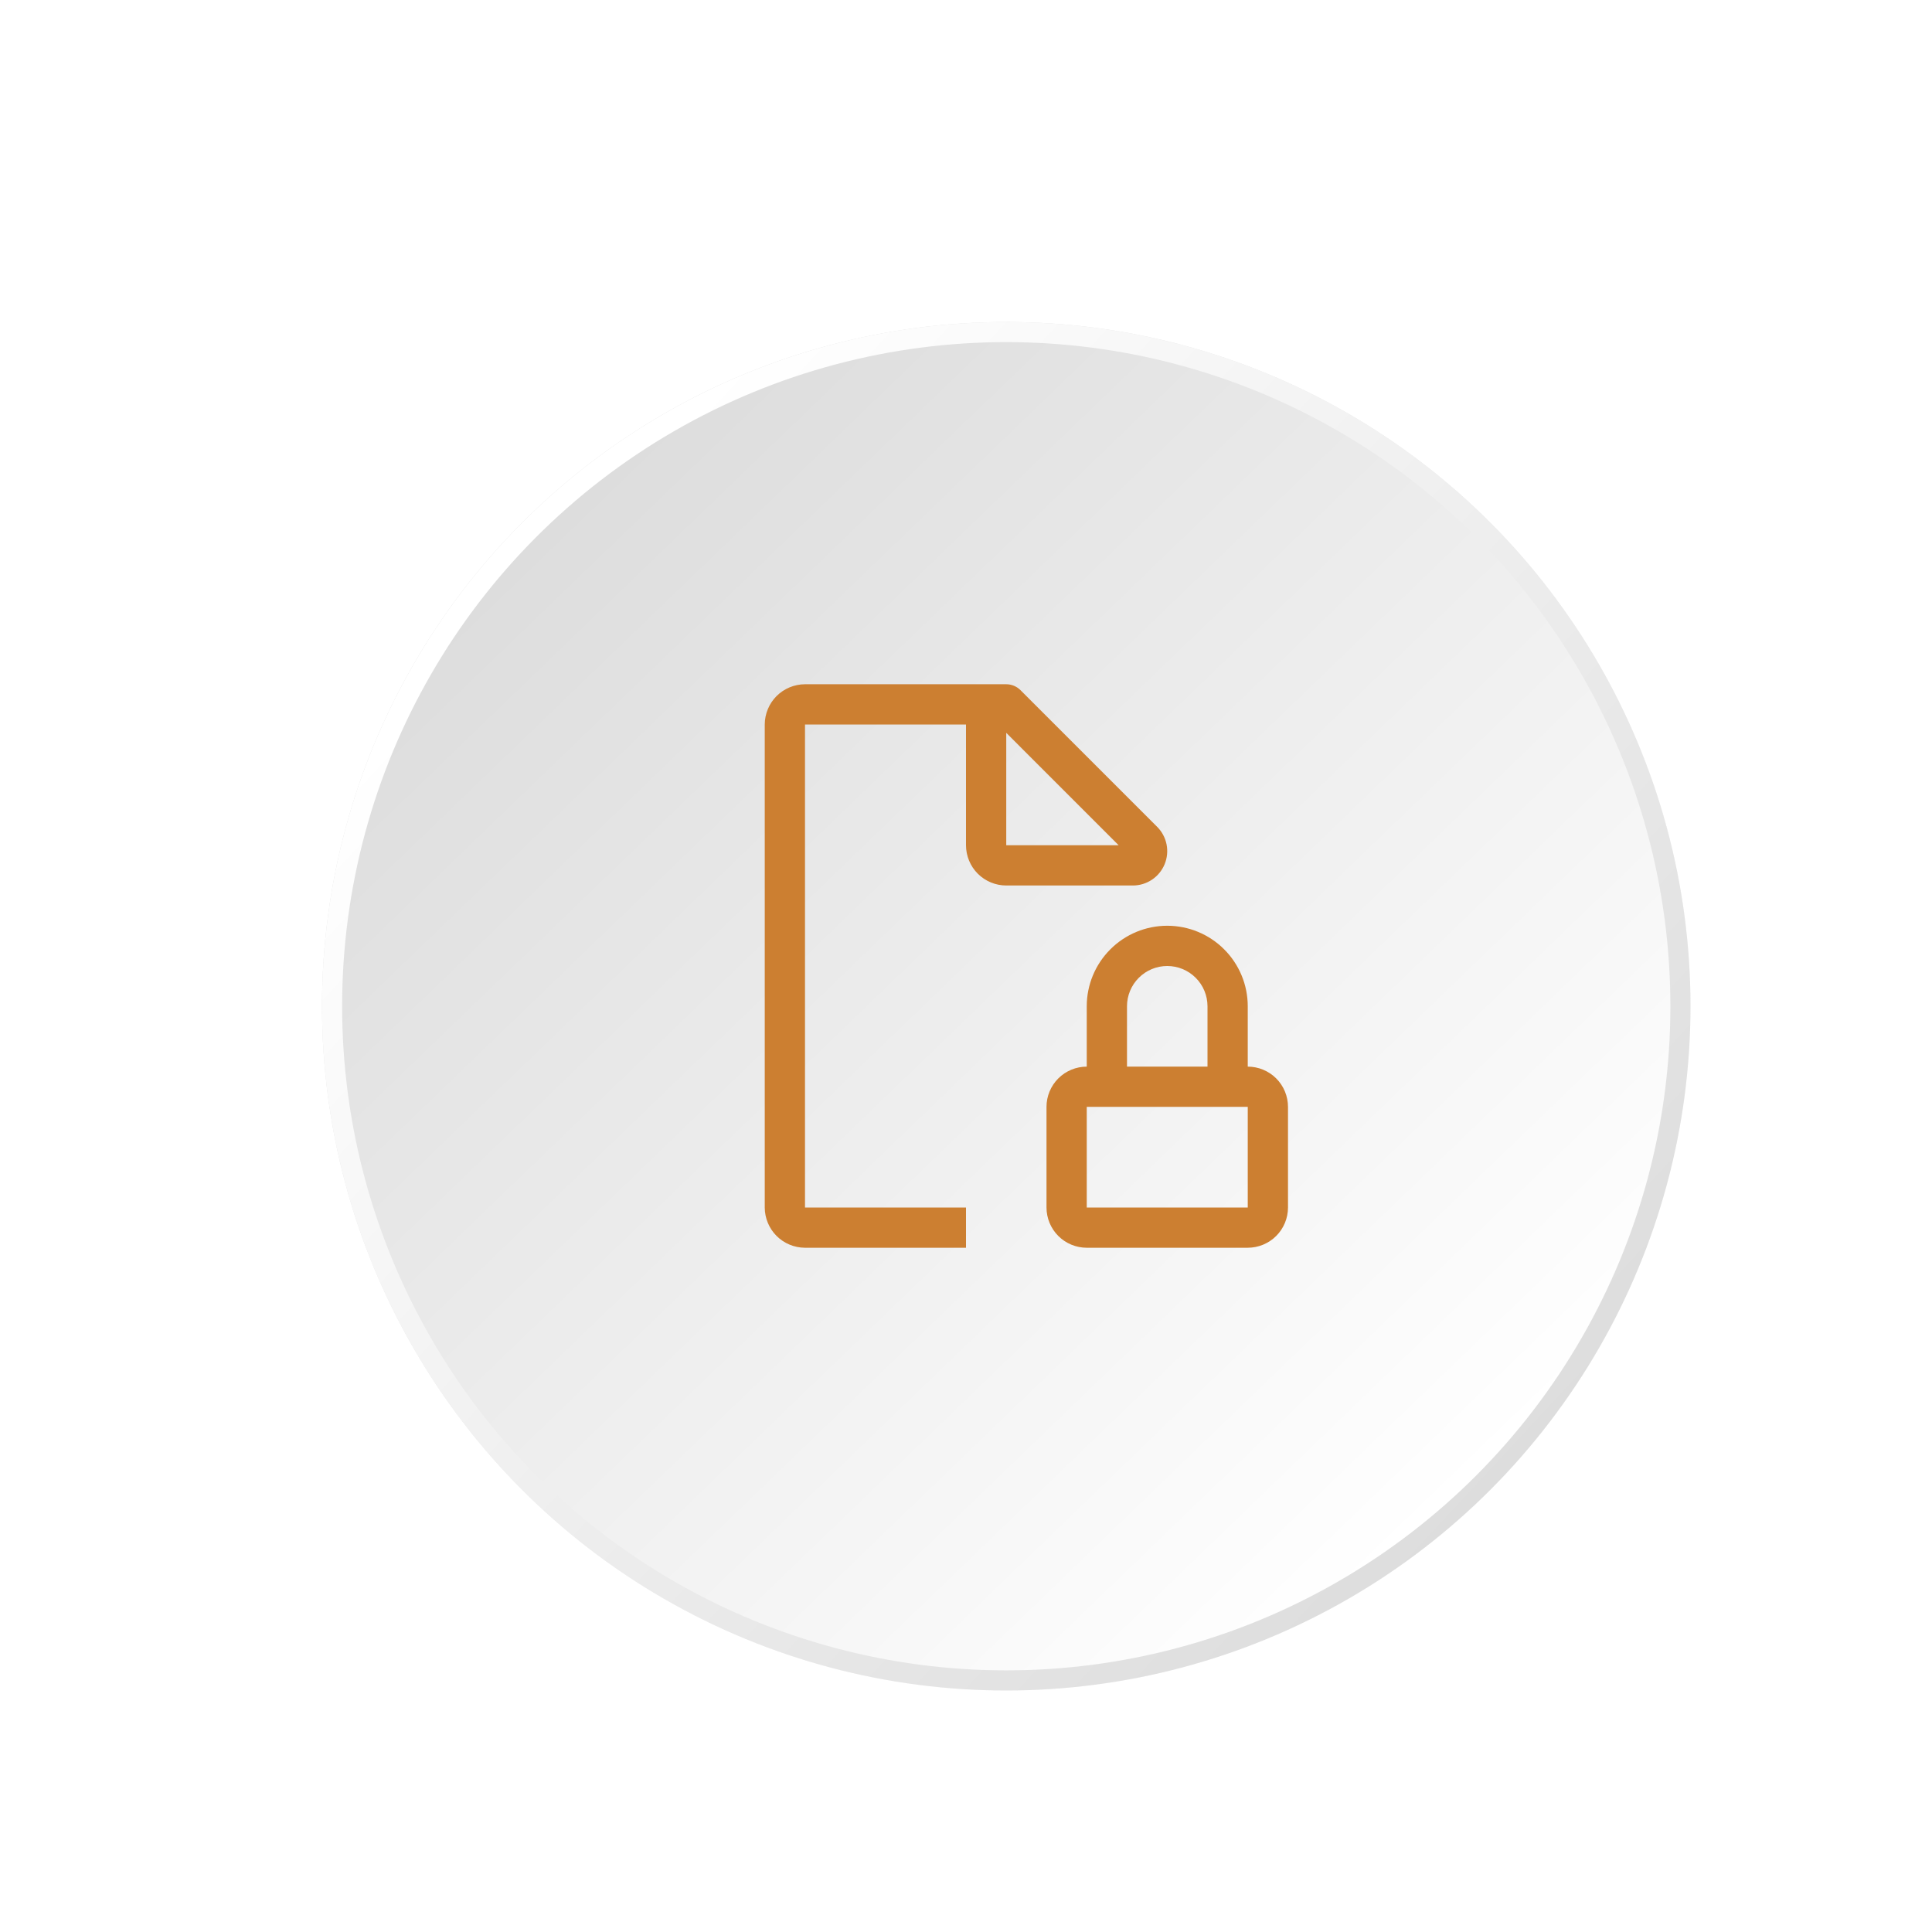 <svg width="96" height="96" viewBox="0 0 96 96" fill="none" xmlns="http://www.w3.org/2000/svg">
<g filter="url(#filter0_dd_1_26778)">
<circle cx="50" cy="50" r="34" transform="rotate(-180 50 50)" fill="url(#paint0_linear_1_26778)"/>
<circle cx="50" cy="50" r="33.5" transform="rotate(-180 50 50)" stroke="url(#paint1_linear_1_26778)"/>
</g>
<path d="M62 53V50C62 48.939 61.579 47.922 60.828 47.172C60.078 46.421 59.061 46 58 46C56.939 46 55.922 46.421 55.172 47.172C54.421 47.922 54 48.939 54 50V53C53.47 53.001 52.961 53.211 52.586 53.586C52.211 53.961 52.001 54.47 52 55V60C52.001 60.53 52.211 61.039 52.586 61.414C52.961 61.789 53.47 61.999 54 62H62C62.53 61.999 63.039 61.789 63.414 61.414C63.789 61.039 63.999 60.53 64 60V55C63.999 54.47 63.789 53.961 63.414 53.586C63.039 53.211 62.53 53.001 62 53ZM56 50C56 49.47 56.211 48.961 56.586 48.586C56.961 48.211 57.47 48 58 48C58.53 48 59.039 48.211 59.414 48.586C59.789 48.961 60 49.47 60 50V53H56V50ZM54 60V55H62V60H54Z" fill="#CC7F31"/>
<path d="M57.499 41.085L50.707 34.293C50.52 34.105 50.265 34 50 34H40C39.47 34.002 38.962 34.213 38.587 34.587C38.213 34.962 38.002 35.47 38 36V60C38.002 60.53 38.213 61.038 38.587 61.413C38.962 61.787 39.47 61.998 40 62H48V60H40V36H48V42C48.001 42.53 48.211 43.039 48.586 43.414C48.961 43.789 49.47 43.999 50 44H56.292C56.63 44 56.959 43.899 57.24 43.712C57.521 43.524 57.739 43.257 57.869 42.945C57.998 42.633 58.032 42.29 57.966 41.959C57.9 41.628 57.738 41.324 57.499 41.085ZM50 42V36.414L55.585 42H50Z" fill="#CC7F31"/>
<defs>
<filter id="filter0_dd_1_26778" x="0" y="0" width="96" height="96" filterUnits="userSpaceOnUse" color-interpolation-filters="sRGB">
<feFlood flood-opacity="0" result="BackgroundImageFix"/>
<feColorMatrix in="SourceAlpha" type="matrix" values="0 0 0 0 0 0 0 0 0 0 0 0 0 0 0 0 0 0 127 0" result="hardAlpha"/>
<feOffset dx="4" dy="4"/>
<feGaussianBlur stdDeviation="4"/>
<feComposite in2="hardAlpha" operator="out"/>
<feColorMatrix type="matrix" values="0 0 0 0 0.086 0 0 0 0 0.09 0 0 0 0 0.106 0 0 0 0.2 0"/>
<feBlend mode="normal" in2="BackgroundImageFix" result="effect1_dropShadow_1_26778"/>
<feColorMatrix in="SourceAlpha" type="matrix" values="0 0 0 0 0 0 0 0 0 0 0 0 0 0 0 0 0 0 127 0" result="hardAlpha"/>
<feOffset dx="-4" dy="-4"/>
<feGaussianBlur stdDeviation="6"/>
<feComposite in2="hardAlpha" operator="out"/>
<feColorMatrix type="matrix" values="0 0 0 0 0.992 0 0 0 0 0.992 0 0 0 0 0.992 0 0 0 0.55 0"/>
<feBlend mode="normal" in2="effect1_dropShadow_1_26778" result="effect2_dropShadow_1_26778"/>
<feBlend mode="normal" in="SourceGraphic" in2="effect2_dropShadow_1_26778" result="shape"/>
</filter>
<linearGradient id="paint0_linear_1_26778" x1="28.75" y1="24.5" x2="74.65" y2="72.1" gradientUnits="userSpaceOnUse">
<stop stop-color="white"/>
<stop offset="1" stop-color="#DDDDDD"/>
</linearGradient>
<linearGradient id="paint1_linear_1_26778" x1="25.35" y1="26.2" x2="73.8" y2="71.25" gradientUnits="userSpaceOnUse">
<stop stop-color="#DDDDDD"/>
<stop offset="1" stop-color="white"/>
</linearGradient>
</defs>
</svg>
